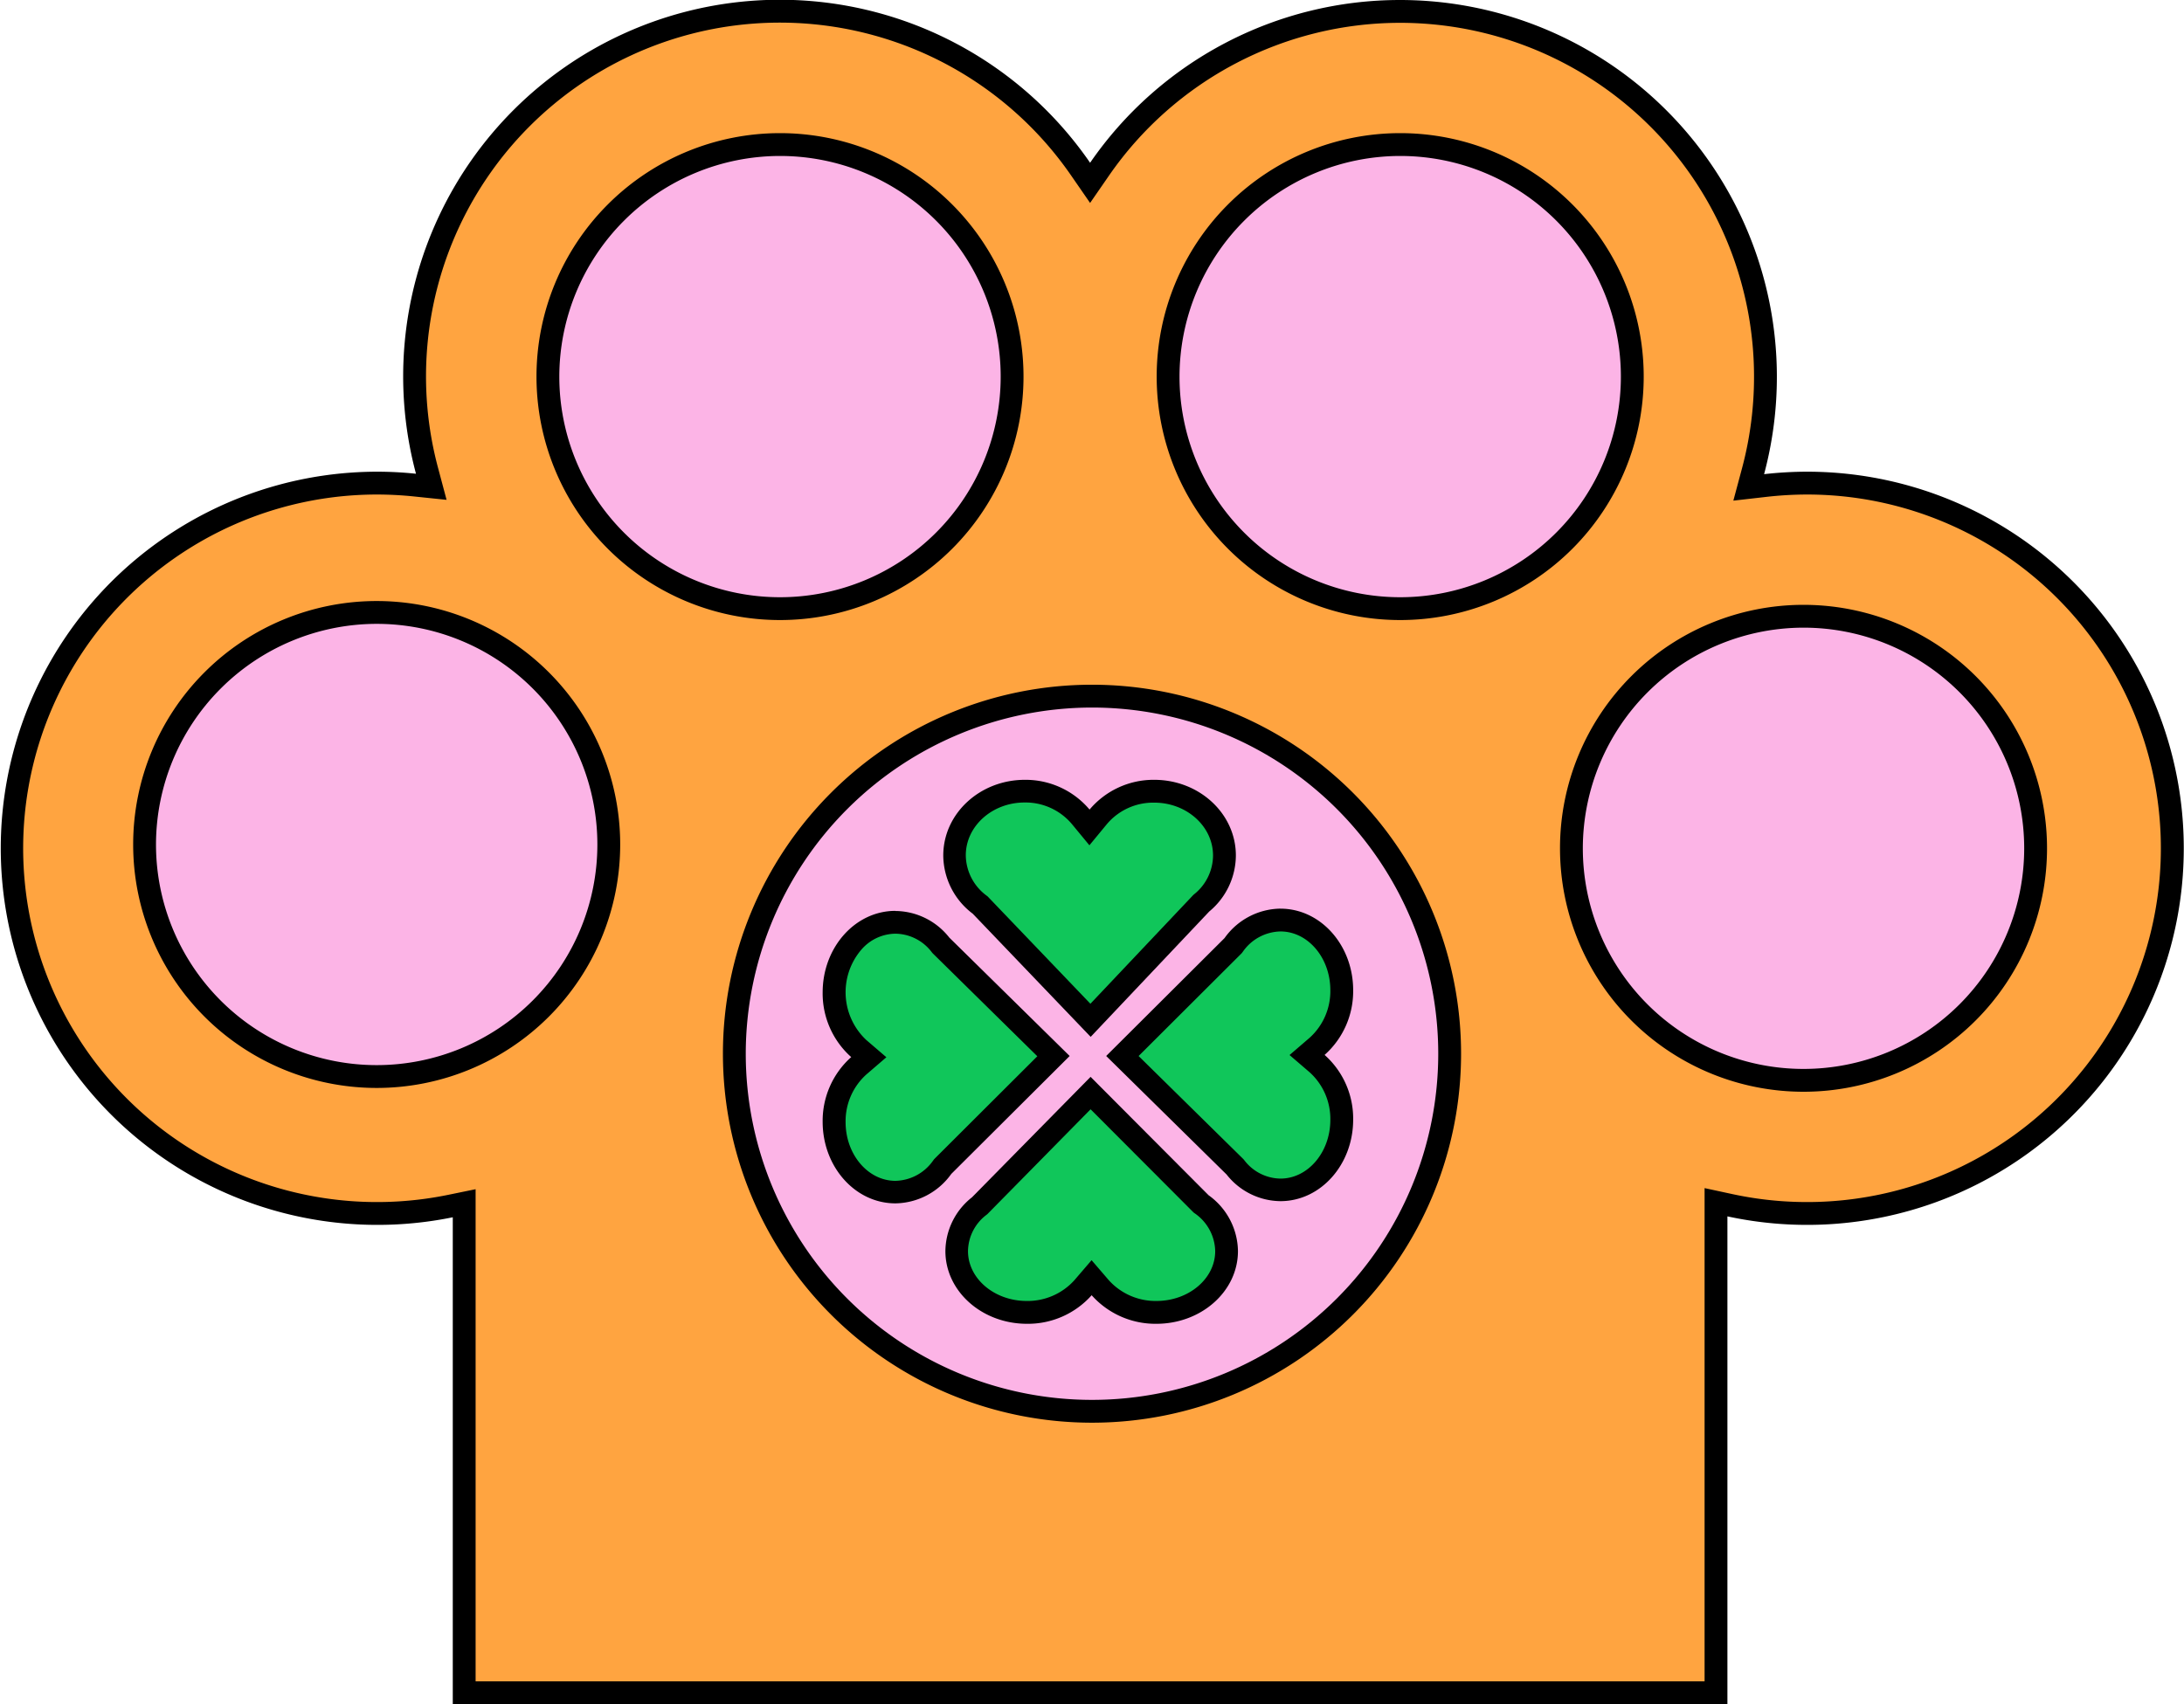 <svg id="Слой_1" data-name="Слой 1" xmlns="http://www.w3.org/2000/svg" viewBox="0 0 574 448">
  <defs>
    <style>
      .cls-1 {
        fill: #ffa440;
      }

      .cls-2 {
        fill: #fcb4e6;
      }

      .cls-3 {
        fill: #10c65a;
      }
    </style>
  </defs>
  <g>
    <path class="cls-1" d="M348,652V523.3l-3.6.74A96,96,0,1,1,335,334.52l4.33.45-1.12-4.21A96,96,0,0,1,510,251.5l2.47,3.57L515,251.5a96,96,0,0,1,171.77,79.38l-1.14,4.25,4.38-.5a97.33,97.33,0,0,1,11-.63,96,96,0,1,1-20.37,189.83L677,523V652Z" transform="translate(-226 -207)"/>
    <path d="M594,213a93.06,93.06,0,0,1,89.84,117.1l-2.28,8.51,8.76-1A96.14,96.14,0,0,1,701,337a93,93,0,1,1-19.73,183.9L674,519.33V649H351V519.62l-7.21,1.48A93,93,0,1,1,325,337a95.53,95.53,0,0,1,9.71.5l8.66.9L341.13,330A93,93,0,0,1,507.56,253.2l4.94,7.15,4.94-7.15A93.08,93.08,0,0,1,594,213m0-6a98.88,98.88,0,0,0-81.5,42.79,99,99,0,0,0-177.17,81.75A97.85,97.85,0,0,0,325,331a99,99,0,1,0,20,196V655H680V526.76A99,99,0,1,0,701,331a101.48,101.48,0,0,0-11.36.65A99.07,99.07,0,0,0,594,207Z" transform="translate(-226 -207)"/>
  </g>
  <g>
    <circle class="cls-2" cx="287" cy="277" r="94"/>
    <path d="M513,393a91,91,0,1,1-91,91,91.1,91.1,0,0,1,91-91m0-6a97,97,0,1,0,97,97,97,97,0,0,0-97-97Z" transform="translate(-226 -207)"/>
  </g>
  <g>
    <circle class="cls-2" cx="99" cy="222" r="61"/>
    <path d="M325,371a58,58,0,1,1-58,58,58.07,58.07,0,0,1,58-58m0-6a64,64,0,1,0,64,64,64,64,0,0,0-64-64Z" transform="translate(-226 -207)"/>
  </g>
  <g>
    <circle class="cls-2" cx="205" cy="99" r="61"/>
    <path d="M431,248a58,58,0,1,1-58,58,58.07,58.07,0,0,1,58-58m0-6a64,64,0,1,0,64,64,64,64,0,0,0-64-64Z" transform="translate(-226 -207)"/>
  </g>
  <g>
    <circle class="cls-2" cx="368" cy="99" r="61"/>
    <path d="M594,248a58,58,0,1,1-58,58,58.07,58.07,0,0,1,58-58m0-6a64,64,0,1,0,64,64,64,64,0,0,0-64-64Z" transform="translate(-226 -207)"/>
  </g>
  <g>
    <circle class="cls-2" cx="474" cy="223" r="61"/>
    <path d="M700,372a58,58,0,1,1-58,58,58.07,58.07,0,0,1,58-58m0-6a64,64,0,1,0,64,64,64,64,0,0,0-64-64Z" transform="translate(-226 -207)"/>
  </g>
  <g>
    <path class="cls-3" d="M483.58,445l-.18-.14a16.34,16.34,0,0,1-6.57-12.92c0-9.31,8.28-16.89,18.45-16.89A18.9,18.9,0,0,1,510,421.73l2.32,2.8,2.31-2.8A18.94,18.94,0,0,1,529.36,415c10.17,0,18.45,7.58,18.45,16.89a16.35,16.35,0,0,1-6,12.44l-.13.11L512.6,475.22Z" transform="translate(-226 -207)"/>
    <path d="M529.36,418c8.52,0,15.45,6.23,15.45,13.89a13.15,13.15,0,0,1-4.9,10.14l-.26.22-.24.25-26.83,28.37L485.9,443l-.31-.33-.35-.27a13.35,13.35,0,0,1-5.41-10.55c0-7.66,6.93-13.89,15.45-13.89a15.93,15.93,0,0,1,12.41,5.64l4.63,5.61,4.63-5.61A15.92,15.92,0,0,1,529.36,418m0-6a22,22,0,0,0-17,7.82,22,22,0,0,0-17-7.82c-11.85,0-21.45,8.91-21.45,19.89a19.32,19.32,0,0,0,7.74,15.3l31,32.38,31.16-32.95a19.24,19.24,0,0,0,7-14.73c0-11-9.61-19.89-21.45-19.89Z" transform="translate(-226 -207)"/>
  </g>
  <g>
    <path class="cls-3" d="M562.53,519.83a15.3,15.3,0,0,1-11.82-5.92l-.1-.13L521,484.63l29.13-29.06.13-.18a15.34,15.34,0,0,1,12.28-6.53c8.89,0,16.11,8.27,16.11,18.45a19.3,19.3,0,0,1-6.46,14.76l-2.65,2.28,2.65,2.27a19.31,19.31,0,0,1,6.46,14.77C578.64,511.56,571.42,519.83,562.53,519.83Z" transform="translate(-226 -207)"/>
    <path d="M562.53,451.86c7.23,0,13.11,6.93,13.11,15.45a16.5,16.5,0,0,1-5.42,12.48l-5.3,4.56,5.3,4.55a16.51,16.51,0,0,1,5.42,12.49c0,8.51-5.88,15.44-13.11,15.44a12.15,12.15,0,0,1-9.48-4.8l-.22-.27-.24-.24-27.34-26.91,26.83-26.76.31-.32.27-.36a12.36,12.36,0,0,1,9.87-5.31m0-6a18.31,18.31,0,0,0-14.69,7.74l-31.11,31,31.65,31.16a18.21,18.21,0,0,0,14.15,7c10.56,0,19.11-9.6,19.11-21.44a22.38,22.38,0,0,0-7.51-17,22.39,22.39,0,0,0,7.51-17c0-11.85-8.55-21.45-19.11-21.45Z" transform="translate(-226 -207)"/>
  </g>
  <g>
    <path class="cls-3" d="M529.93,552a19.33,19.33,0,0,1-14.76-6.46l-2.28-2.65-2.27,2.65A19.34,19.34,0,0,1,495.85,552c-10.17,0-18.44-7.23-18.44-16.11a15.28,15.28,0,0,1,5.92-11.82l.13-.11,29.15-29.62,29.06,29.13.18.13a15.37,15.37,0,0,1,6.53,12.29C548.38,544.77,540.11,552,529.93,552Z" transform="translate(-226 -207)"/>
    <path d="M512.63,498.61l26.76,26.82.32.32.36.26a12.39,12.39,0,0,1,5.31,9.88c0,7.23-6.93,13.11-15.45,13.11a16.54,16.54,0,0,1-12.48-5.42l-4.56-5.3-4.55,5.3A16.54,16.54,0,0,1,495.85,549c-8.51,0-15.44-5.88-15.44-13.11a12.16,12.16,0,0,1,4.8-9.49l.27-.21.24-.24,26.91-27.34m0-8.53-31.16,31.66a18.2,18.2,0,0,0-7,14.15c0,10.55,9.6,19.11,21.44,19.11a22.41,22.41,0,0,0,17-7.51,22.43,22.43,0,0,0,17,7.51c11.85,0,21.45-8.56,21.45-19.11a18.34,18.34,0,0,0-7.74-14.7l-31-31.11Z" transform="translate(-226 -207)"/>
  </g>
  <g>
    <path class="cls-3" d="M461.35,520.42c-8.88,0-16.11-8.27-16.11-18.45a19.33,19.33,0,0,1,6.46-14.76l2.65-2.28-2.65-2.27a19.34,19.34,0,0,1-6.46-14.77c0-10.17,7.23-18.44,16.11-18.44a15.28,15.28,0,0,1,11.82,5.92l.11.13,29.62,29.15-29.13,29.06-.13.18A15.37,15.37,0,0,1,461.35,520.42Z" transform="translate(-226 -207)"/>
    <path d="M461.35,452.45a12.16,12.16,0,0,1,9.49,4.8l.21.27.24.24,27.34,26.91-26.82,26.76-.32.32-.26.36a12.42,12.42,0,0,1-9.88,5.31c-7.23,0-13.11-6.93-13.11-15.45a16.54,16.54,0,0,1,5.42-12.48l5.3-4.56-5.3-4.55a17.21,17.21,0,0,1-1.34-23.66,12,12,0,0,1,9-4.27h0m0-6c-10.55,0-19.11,9.6-19.11,21.44a22.41,22.41,0,0,0,7.51,17,22.43,22.43,0,0,0-7.51,17c0,11.85,8.56,21.45,19.11,21.45a18.34,18.34,0,0,0,14.7-7.74l31.11-31L475.5,453.48a18.2,18.2,0,0,0-14.15-7Z" transform="translate(-226 -207)"/>
  </g>
</svg>
